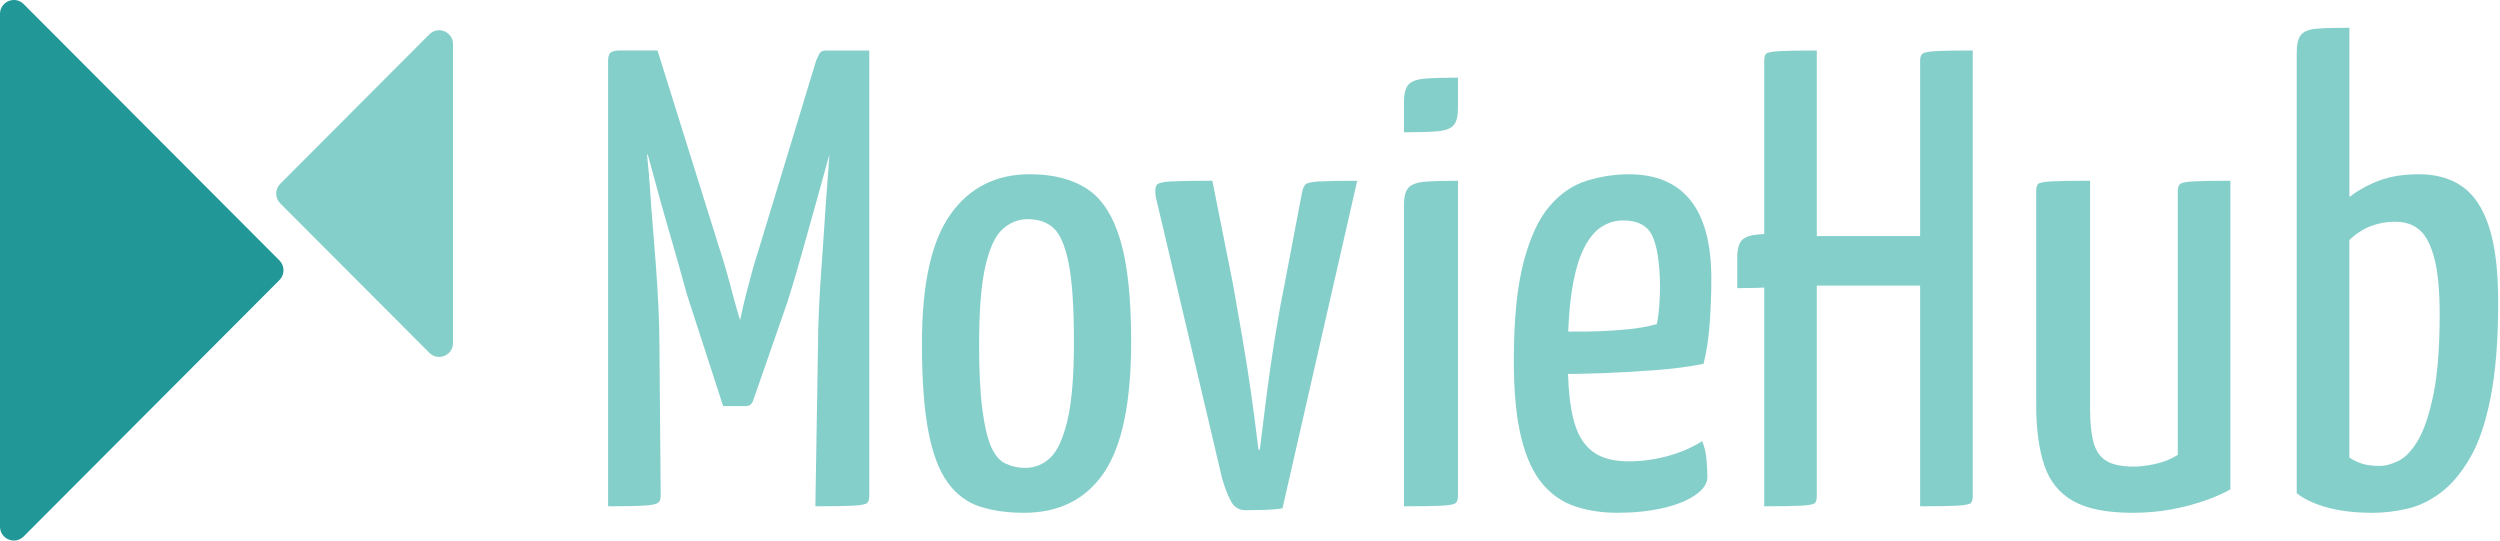 <svg width="148" height="32" viewBox="0 0 148 32" fill="none" xmlns="http://www.w3.org/2000/svg">
<path d="M35.999 29.973V3.607C35.999 3.325 36.063 3.151 36.192 3.085C36.32 3.022 36.474 2.989 36.653 2.989H38.923L39.116 7.923L38.308 9.194C38.385 9.914 38.442 10.576 38.481 11.181C38.519 11.785 38.571 12.478 38.635 13.262C38.699 14.047 38.763 14.855 38.827 15.69C38.89 16.526 38.943 17.355 38.98 18.176C39.018 18.999 39.038 19.744 39.038 20.411L39.114 29.354C39.114 29.56 39.057 29.701 38.941 29.778C38.825 29.855 38.55 29.908 38.114 29.932C37.679 29.96 36.974 29.973 35.999 29.973ZM42.808 24.036L40.808 17.868C40.732 17.663 40.609 17.252 40.444 16.634C40.277 16.018 40.071 15.292 39.829 14.456C39.585 13.622 39.342 12.767 39.098 11.893C38.854 11.02 38.63 10.197 38.424 9.427C38.218 8.657 37.976 7.795 37.693 6.845L38.925 2.99L42.579 14.669C42.707 15.055 42.843 15.492 42.983 15.98C43.124 16.469 43.253 16.937 43.367 17.388C43.484 17.837 43.631 18.358 43.811 18.95C43.938 18.358 44.061 17.839 44.175 17.388C44.291 16.939 44.412 16.482 44.54 16.02C44.667 15.558 44.795 15.133 44.924 14.748L48.309 3.608L49.694 7C49.437 7.925 49.207 8.76 49.002 9.506C48.796 10.252 48.572 11.061 48.329 11.934C48.085 12.808 47.848 13.657 47.617 14.479C47.387 15.302 47.181 16.015 47.003 16.619C46.823 17.224 46.695 17.64 46.618 17.873L44.579 23.731C44.502 23.938 44.36 24.039 44.156 24.039H42.808V24.036ZM48.27 29.973L48.424 20.567C48.424 19.898 48.443 19.154 48.481 18.332C48.518 17.509 48.571 16.662 48.635 15.787C48.698 14.914 48.755 14.071 48.808 13.262C48.858 12.452 48.909 11.726 48.962 11.084C49.012 10.442 49.063 9.735 49.115 8.963L48.307 8.231V3.607C48.384 3.426 48.455 3.279 48.518 3.164C48.582 3.048 48.716 2.99 48.922 2.99C49.769 2.99 50.371 2.99 50.731 2.99C51.089 2.99 51.333 2.99 51.462 2.99V29.357C51.462 29.564 51.416 29.704 51.328 29.781C51.238 29.858 50.974 29.911 50.539 29.936C50.103 29.96 49.347 29.973 48.27 29.973Z" fill="#85CFCB"/>
<path d="M60.617 30.358C59.643 30.358 58.778 30.235 58.02 29.993C57.263 29.749 56.629 29.28 56.117 28.585C55.604 27.892 55.219 26.883 54.963 25.559C54.706 24.236 54.578 22.494 54.578 20.336C54.578 16.816 55.142 14.265 56.271 12.685C57.399 11.104 58.964 10.314 60.964 10.314C62.323 10.314 63.444 10.597 64.329 11.163C65.214 11.728 65.874 12.731 66.311 14.17C66.748 15.608 66.965 17.626 66.965 20.221C66.965 23.82 66.427 26.407 65.35 27.989C64.272 29.568 62.694 30.358 60.617 30.358ZM60.694 27.699C61.258 27.699 61.752 27.5 62.174 27.101C62.597 26.702 62.936 25.963 63.193 24.885C63.449 23.805 63.577 22.263 63.577 20.259C63.577 18.204 63.474 16.655 63.27 15.615C63.063 14.574 62.769 13.875 62.385 13.514C62.001 13.155 61.487 12.975 60.846 12.975C60.282 12.975 59.782 13.175 59.347 13.573C58.91 13.971 58.57 14.71 58.328 15.789C58.084 16.869 57.963 18.411 57.963 20.415C57.963 21.983 58.027 23.255 58.155 24.231C58.282 25.208 58.455 25.947 58.675 26.447C58.892 26.948 59.18 27.282 59.54 27.45C59.899 27.615 60.284 27.699 60.694 27.699Z" fill="#85CFCB"/>
<path d="M73.733 30.204C73.349 30.204 73.059 30.024 72.868 29.665C72.675 29.306 72.503 28.856 72.348 28.317L68.424 11.664C68.371 11.33 68.386 11.099 68.463 10.969C68.54 10.841 68.821 10.764 69.308 10.738C69.795 10.714 70.616 10.7 71.771 10.7L73.002 16.869C73.18 17.871 73.367 18.937 73.56 20.067C73.753 21.198 73.919 22.258 74.06 23.248C74.201 24.238 74.35 25.362 74.503 26.62H74.58C74.734 25.362 74.874 24.238 75.002 23.248C75.129 22.26 75.285 21.198 75.463 20.067C75.643 18.937 75.834 17.87 76.04 16.869L77.079 11.395C77.129 11.164 77.2 11.004 77.29 10.914C77.379 10.823 77.649 10.766 78.097 10.74C78.545 10.715 79.296 10.702 80.347 10.702L75.924 30.091C75.641 30.142 75.27 30.175 74.809 30.188C74.348 30.198 73.99 30.204 73.733 30.204Z" fill="#85CFCB"/>
<path d="M83.117 29.973V12.126C83.117 11.638 83.207 11.297 83.387 11.105C83.567 10.914 83.888 10.797 84.349 10.758C84.81 10.72 85.464 10.7 86.311 10.7V29.357C86.311 29.564 86.265 29.704 86.177 29.782C86.087 29.858 85.817 29.911 85.369 29.936C84.919 29.96 84.169 29.973 83.117 29.973Z" fill="#85CFCB"/>
<path d="M95.733 30.358C94.862 30.358 94.047 30.235 93.29 29.993C92.533 29.749 91.881 29.306 91.33 28.664C90.779 28.021 90.355 27.109 90.061 25.927C89.765 24.746 89.618 23.217 89.618 21.34C89.618 18.925 89.811 16.985 90.195 15.52C90.579 14.055 91.091 12.95 91.734 12.205C92.373 11.459 93.104 10.959 93.925 10.702C94.746 10.447 95.58 10.317 96.425 10.317C98.041 10.317 99.259 10.832 100.08 11.859C100.901 12.886 101.311 14.442 101.311 16.523C101.311 17.372 101.278 18.245 101.215 19.145C101.149 20.044 101.028 20.841 100.85 21.534C99.977 21.714 99.004 21.842 97.926 21.919C96.849 21.996 95.823 22.055 94.849 22.093C93.874 22.13 92.759 22.15 91.503 22.15L91.541 19.605C92.515 19.631 93.354 19.638 94.061 19.625C94.765 19.612 95.485 19.574 96.216 19.509C96.947 19.445 97.568 19.335 98.082 19.181C98.158 18.822 98.209 18.435 98.235 18.024C98.261 17.613 98.275 17.227 98.275 16.867C98.248 15.479 98.088 14.496 97.794 13.917C97.499 13.339 96.929 13.05 96.082 13.05C95.645 13.05 95.228 13.172 94.831 13.416C94.433 13.66 94.082 14.084 93.773 14.687C93.465 15.292 93.227 16.121 93.06 17.173C92.893 18.227 92.81 19.577 92.81 21.221C92.81 22.429 92.88 23.431 93.021 24.228C93.161 25.024 93.38 25.642 93.675 26.078C93.969 26.515 94.342 26.83 94.79 27.022C95.238 27.214 95.784 27.31 96.425 27.31C97.194 27.31 97.957 27.209 98.714 27.002C99.47 26.797 100.157 26.501 100.771 26.116C100.899 26.424 100.984 26.778 101.022 27.176C101.059 27.574 101.079 27.928 101.079 28.236C101.079 28.621 100.835 28.982 100.348 29.316C99.861 29.65 99.213 29.908 98.405 30.086C97.599 30.268 96.708 30.358 95.733 30.358Z" fill="#85CFCB"/>
<path d="M126.274 30.358C124.735 30.358 123.556 30.127 122.735 29.665C121.914 29.203 121.344 28.495 121.023 27.545C120.703 26.594 120.542 25.4 120.542 23.959V11.315C120.542 11.11 120.58 10.968 120.657 10.891C120.734 10.814 120.997 10.763 121.445 10.736C121.893 10.712 122.657 10.699 123.733 10.699V24.23C123.733 25.052 123.803 25.713 123.945 26.214C124.086 26.715 124.343 27.076 124.714 27.294C125.085 27.512 125.618 27.622 126.31 27.622C126.67 27.622 127.093 27.571 127.579 27.468C128.066 27.366 128.514 27.186 128.926 26.928V11.317C128.926 11.112 128.97 10.969 129.06 10.892C129.15 10.815 129.407 10.764 129.829 10.738C130.251 10.714 130.988 10.7 132.04 10.7V28.972C131.296 29.383 130.411 29.718 129.386 29.975C128.365 30.229 127.325 30.358 126.274 30.358Z" fill="#85CFCB"/>
<path d="M140.467 30.358C139.442 30.358 138.549 30.255 137.794 30.05C137.037 29.845 136.428 29.562 135.967 29.201V3.105C135.967 2.617 136.051 2.271 136.217 2.065C136.384 1.86 136.692 1.737 137.141 1.699C137.589 1.661 138.237 1.642 139.084 1.642V11.664C139.622 11.253 140.219 10.925 140.873 10.681C141.527 10.437 142.302 10.315 143.2 10.315C144.225 10.315 145.084 10.56 145.777 11.048C146.47 11.536 146.995 12.333 147.353 13.437C147.713 14.542 147.893 16.033 147.893 17.909C147.893 20.12 147.746 21.983 147.45 23.499C147.155 25.016 146.745 26.222 146.218 27.122C145.692 28.021 145.11 28.708 144.469 29.183C143.828 29.659 143.161 29.973 142.469 30.127C141.777 30.281 141.108 30.358 140.467 30.358ZM140.891 27.582C141.223 27.582 141.596 27.481 142.006 27.274C142.417 27.069 142.801 26.658 143.161 26.04C143.519 25.424 143.82 24.518 144.065 23.323C144.308 22.129 144.429 20.554 144.429 18.601C144.429 17.213 144.326 16.121 144.122 15.325C143.916 14.528 143.628 13.963 143.257 13.629C142.884 13.294 142.392 13.127 141.776 13.127C141.288 13.127 140.821 13.211 140.371 13.378C139.923 13.545 139.493 13.822 139.082 14.207V27.082C139.262 27.212 139.491 27.327 139.774 27.43C140.059 27.532 140.43 27.582 140.891 27.582Z" fill="#85CFCB"/>
<path d="M84.349 4.654C83.888 4.693 83.566 4.808 83.387 5.001C83.207 5.194 83.117 5.535 83.117 6.022V7.833C83.963 7.833 84.617 7.813 85.08 7.775C85.541 7.736 85.863 7.621 86.041 7.428C86.221 7.235 86.311 6.894 86.311 6.407V4.596C85.466 4.596 84.81 4.616 84.349 4.654Z" fill="#85CFCB"/>
<path d="M105.351 16.906V13.976H104.643H115.097V16.906H105.351ZM104.441 29.973V3.607C104.441 3.402 104.478 3.259 104.555 3.182C104.632 3.105 104.889 3.054 105.324 3.028C105.76 3.002 106.503 2.989 107.554 2.989V29.355C107.554 29.562 107.517 29.703 107.44 29.78C107.363 29.857 107.106 29.909 106.671 29.934C106.236 29.96 105.492 29.973 104.441 29.973ZM113.671 29.973V3.607C113.671 3.402 113.716 3.259 113.806 3.182C113.895 3.105 114.152 3.054 114.574 3.028C114.998 3.002 115.735 2.989 116.786 2.989V29.355C116.786 29.562 116.749 29.703 116.67 29.78C116.594 29.857 116.337 29.909 115.902 29.934C115.467 29.96 114.724 29.973 113.671 29.973Z" fill="#85CFCB"/>
<path d="M104.076 13.88C103.615 13.919 103.293 14.034 103.115 14.227C102.935 14.42 102.845 14.761 102.845 15.248V17.059C103.69 17.059 104.344 17.039 104.807 17.001C105.268 16.962 105.59 16.847 105.768 16.654C105.948 16.46 106.038 16.12 106.038 15.633V13.822C105.191 13.822 104.537 13.842 104.076 13.88Z" fill="#85CFCB"/>
<path d="M26.819 2.613V20.306C26.819 21.039 25.936 21.406 25.419 20.888L16.591 12.041C16.27 11.72 16.27 11.199 16.591 10.879L25.419 2.032C25.934 1.514 26.819 1.881 26.819 2.613Z" fill="#85CFCB"/>
<path d="M16.543 16.582L1.4 31.758C0.883 32.276 0 31.908 0 31.176V0.824C0 0.092 0.883 -0.276 1.4 0.242L16.543 15.418C16.864 15.739 16.864 16.261 16.543 16.582Z" fill="#219897"/>
</svg>
